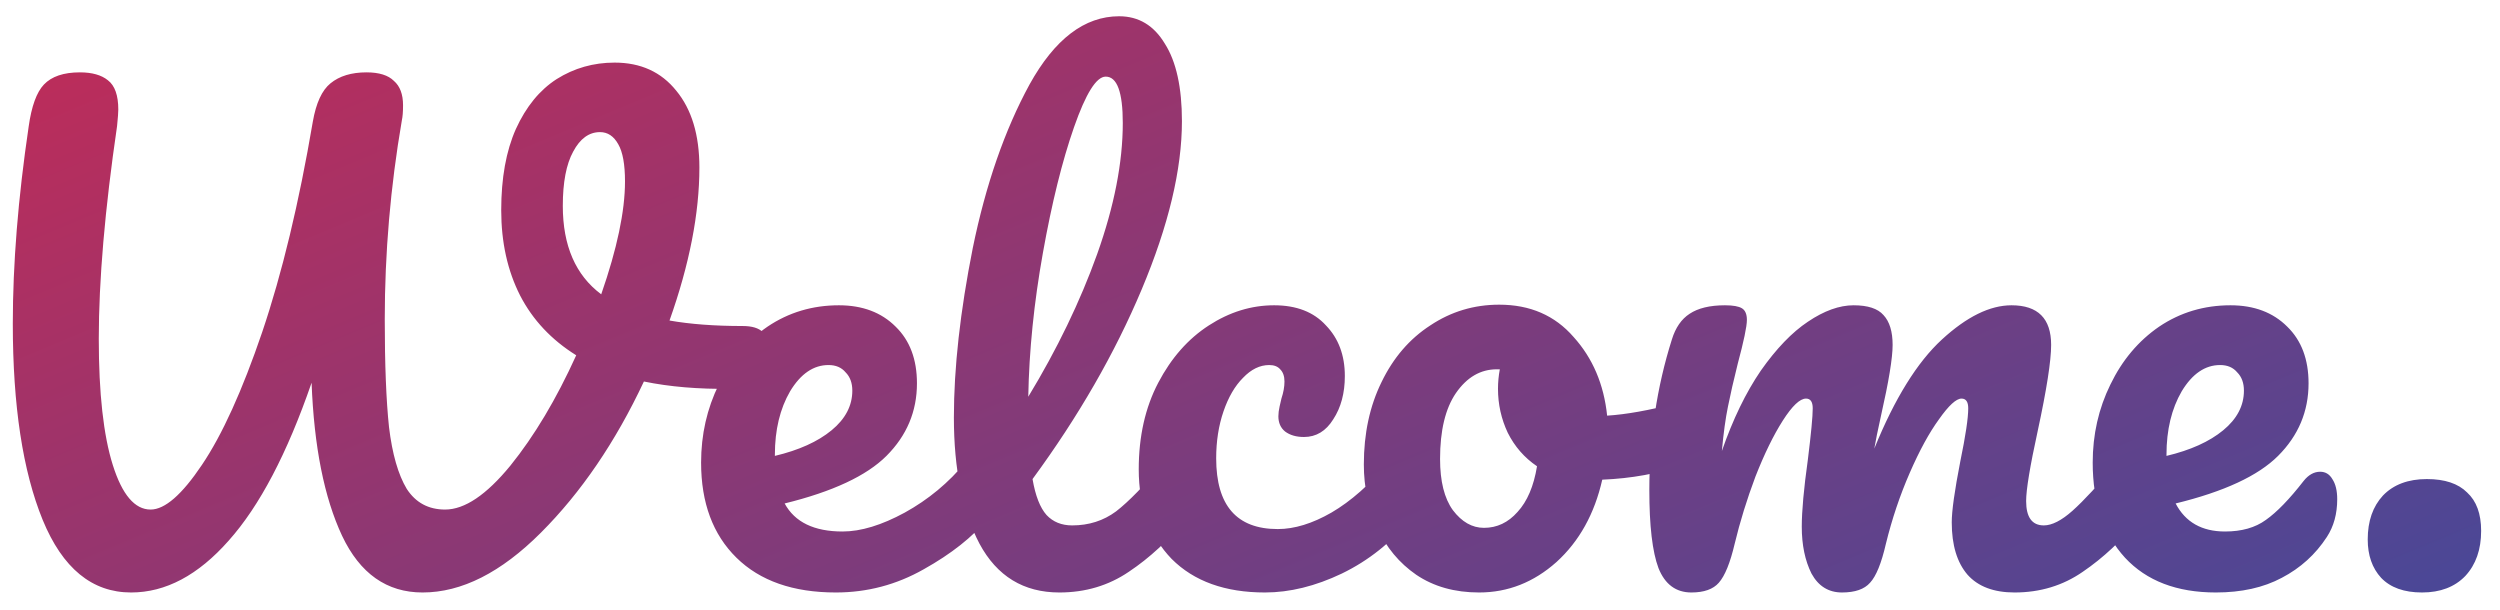 <svg width="123" height="30" viewBox="0 0 123 30" fill="none" xmlns="http://www.w3.org/2000/svg">
<path d="M36.54 16.04C37 16.04 37.33 16.14 37.53 16.34C37.75 16.54 37.86 16.8 37.86 17.12C37.86 17.64 37.7 18.1 37.38 18.5C37.08 18.9 36.6 19.11 35.94 19.13C34.36 19.15 32.94 19.03 31.68 18.77C30.28 21.75 28.59 24.23 26.61 26.21C24.65 28.17 22.71 29.15 20.79 29.15C19.03 29.15 17.71 28.22 16.83 26.36C15.95 24.48 15.45 21.97 15.33 18.83C14.13 22.31 12.77 24.9 11.25 26.6C9.75 28.3 8.15 29.15 6.45 29.15C4.53 29.15 3.08 27.96 2.1 25.58C1.12 23.18 0.63 19.96 0.63 15.92C0.63 12.98 0.89 9.75 1.41 6.23C1.55 5.23 1.8 4.54 2.16 4.16C2.54 3.76 3.13 3.56 3.93 3.56C4.53 3.56 4.99 3.69 5.31 3.95C5.65 4.21 5.82 4.69 5.82 5.39C5.82 5.53 5.8 5.8 5.76 6.2C5.16 10.3 4.86 13.79 4.86 16.67C4.86 19.35 5.09 21.42 5.55 22.88C6.01 24.34 6.63 25.07 7.41 25.07C8.11 25.07 8.95 24.34 9.93 22.88C10.93 21.4 11.92 19.22 12.9 16.34C13.88 13.44 14.71 9.99 15.39 5.99C15.55 5.07 15.84 4.44 16.26 4.1C16.7 3.74 17.29 3.56 18.03 3.56C18.65 3.56 19.1 3.7 19.38 3.98C19.68 4.24 19.83 4.64 19.83 5.18C19.83 5.5 19.81 5.75 19.77 5.93C19.21 9.19 18.93 12.45 18.93 15.71C18.93 17.93 19 19.7 19.14 21.02C19.3 22.34 19.59 23.35 20.01 24.05C20.45 24.73 21.08 25.07 21.9 25.07C22.86 25.07 23.93 24.35 25.11 22.91C26.29 21.45 27.37 19.64 28.35 17.48C27.13 16.72 26.21 15.74 25.59 14.54C24.97 13.32 24.66 11.92 24.66 10.34C24.66 8.76 24.9 7.43 25.38 6.35C25.88 5.25 26.55 4.43 27.39 3.89C28.25 3.35 29.2 3.08 30.24 3.08C31.52 3.08 32.53 3.54 33.27 4.46C34.03 5.38 34.41 6.64 34.41 8.24C34.41 10.5 33.92 13.01 32.94 15.77C33.96 15.95 35.16 16.04 36.54 16.04ZM27.69 10.13C27.69 12.09 28.32 13.54 29.58 14.48C30.36 12.24 30.75 10.39 30.75 8.93C30.75 8.09 30.64 7.48 30.42 7.1C30.2 6.7 29.9 6.5 29.52 6.5C28.98 6.5 28.54 6.82 28.2 7.46C27.86 8.08 27.69 8.97 27.69 10.13ZM48.324 22.31C48.584 22.31 48.784 22.43 48.924 22.67C49.084 22.91 49.164 23.24 49.164 23.66C49.164 24.46 48.974 25.08 48.594 25.52C47.854 26.42 46.804 27.25 45.444 28.01C44.104 28.77 42.664 29.15 41.124 29.15C39.024 29.15 37.394 28.58 36.234 27.44C35.074 26.3 34.494 24.74 34.494 22.76C34.494 21.38 34.784 20.1 35.364 18.92C35.944 17.72 36.744 16.77 37.764 16.07C38.804 15.37 39.974 15.02 41.274 15.02C42.434 15.02 43.364 15.37 44.064 16.07C44.764 16.75 45.114 17.68 45.114 18.86C45.114 20.24 44.614 21.43 43.614 22.43C42.634 23.41 40.964 24.19 38.604 24.77C39.104 25.69 40.054 26.15 41.454 26.15C42.354 26.15 43.374 25.84 44.514 25.22C45.674 24.58 46.674 23.75 47.514 22.73C47.754 22.45 48.024 22.31 48.324 22.31ZM40.764 17.96C40.024 17.96 39.394 18.39 38.874 19.25C38.374 20.11 38.124 21.15 38.124 22.37V22.43C39.304 22.15 40.234 21.73 40.914 21.17C41.594 20.61 41.934 19.96 41.934 19.22C41.934 18.84 41.824 18.54 41.604 18.32C41.404 18.08 41.124 17.96 40.764 17.96ZM58.091 22.31C58.351 22.31 58.551 22.43 58.691 22.67C58.851 22.91 58.931 23.24 58.931 23.66C58.931 24.46 58.741 25.08 58.361 25.52C57.501 26.58 56.561 27.45 55.541 28.13C54.541 28.81 53.401 29.15 52.121 29.15C50.361 29.15 49.051 28.35 48.191 26.75C47.351 25.15 46.931 23.08 46.931 20.54C46.931 18.1 47.241 15.32 47.861 12.2C48.501 9.08 49.431 6.4 50.651 4.16C51.891 1.92 53.361 0.8 55.061 0.8C56.021 0.8 56.771 1.25 57.311 2.15C57.871 3.03 58.151 4.3 58.151 5.96C58.151 8.34 57.491 11.1 56.171 14.24C54.851 17.38 53.061 20.49 50.801 23.57C50.941 24.39 51.171 24.98 51.491 25.34C51.811 25.68 52.231 25.85 52.751 25.85C53.571 25.85 54.291 25.62 54.911 25.16C55.531 24.68 56.321 23.87 57.281 22.73C57.521 22.45 57.791 22.31 58.091 22.31ZM54.401 3.77C53.941 3.77 53.421 4.6 52.841 6.26C52.261 7.92 51.751 9.98 51.311 12.44C50.871 14.9 50.631 17.26 50.591 19.52C52.011 17.18 53.141 14.84 53.981 12.5C54.821 10.14 55.241 7.99 55.241 6.05C55.241 4.53 54.961 3.77 54.401 3.77ZM62.236 29.15C60.276 29.15 58.746 28.6 57.646 27.5C56.566 26.38 56.026 24.91 56.026 23.09C56.026 21.47 56.346 20.05 56.986 18.83C57.626 17.61 58.456 16.67 59.476 16.01C60.496 15.35 61.566 15.02 62.686 15.02C63.786 15.02 64.636 15.35 65.236 16.01C65.856 16.65 66.166 17.48 66.166 18.5C66.166 19.34 65.976 20.05 65.596 20.63C65.236 21.21 64.756 21.5 64.156 21.5C63.776 21.5 63.466 21.41 63.226 21.23C63.006 21.05 62.896 20.8 62.896 20.48C62.896 20.34 62.916 20.18 62.956 20C62.996 19.82 63.026 19.69 63.046 19.61C63.146 19.31 63.196 19.03 63.196 18.77C63.196 18.51 63.126 18.31 62.986 18.17C62.866 18.03 62.686 17.96 62.446 17.96C61.986 17.96 61.556 18.17 61.156 18.59C60.756 18.99 60.436 19.54 60.196 20.24C59.956 20.94 59.836 21.71 59.836 22.55C59.836 24.87 60.846 26.03 62.866 26.03C63.686 26.03 64.566 25.76 65.506 25.22C66.466 24.66 67.406 23.83 68.326 22.73C68.566 22.45 68.836 22.31 69.136 22.31C69.396 22.31 69.596 22.43 69.736 22.67C69.896 22.91 69.976 23.24 69.976 23.66C69.976 24.42 69.786 25.04 69.406 25.52C68.466 26.68 67.336 27.58 66.016 28.22C64.716 28.84 63.456 29.15 62.236 29.15ZM82.851 19.79C83.111 19.79 83.311 19.92 83.451 20.18C83.591 20.44 83.661 20.77 83.661 21.17C83.661 22.13 83.371 22.7 82.791 22.88C81.591 23.3 80.271 23.54 78.831 23.6C78.451 25.28 77.701 26.63 76.581 27.65C75.461 28.65 74.191 29.15 72.771 29.15C71.571 29.15 70.541 28.86 69.681 28.28C68.841 27.7 68.201 26.93 67.761 25.97C67.321 25.01 67.101 23.97 67.101 22.85C67.101 21.33 67.391 19.98 67.971 18.8C68.551 17.6 69.351 16.67 70.371 16.01C71.391 15.33 72.521 14.99 73.761 14.99C75.281 14.99 76.501 15.52 77.421 16.58C78.361 17.62 78.911 18.91 79.071 20.45C80.011 20.39 81.131 20.19 82.431 19.85C82.591 19.81 82.731 19.79 82.851 19.79ZM73.011 25.97C73.651 25.97 74.201 25.71 74.661 25.19C75.141 24.67 75.461 23.92 75.621 22.94C75.001 22.52 74.521 21.97 74.181 21.29C73.861 20.61 73.701 19.89 73.701 19.13C73.701 18.81 73.731 18.49 73.791 18.17H73.641C72.841 18.17 72.171 18.56 71.631 19.34C71.111 20.1 70.851 21.18 70.851 22.58C70.851 23.68 71.061 24.52 71.481 25.1C71.921 25.68 72.431 25.97 73.011 25.97ZM83.216 29.15C82.457 29.15 81.916 28.75 81.597 27.95C81.296 27.15 81.147 25.87 81.147 24.11C81.147 21.51 81.516 19.04 82.257 16.7C82.436 16.12 82.727 15.7 83.126 15.44C83.546 15.16 84.126 15.02 84.867 15.02C85.266 15.02 85.546 15.07 85.707 15.17C85.867 15.27 85.947 15.46 85.947 15.74C85.947 16.06 85.796 16.78 85.496 17.9C85.296 18.7 85.136 19.4 85.016 20C84.897 20.58 84.796 21.31 84.716 22.19C85.257 20.63 85.897 19.31 86.636 18.23C87.397 17.15 88.166 16.35 88.947 15.83C89.746 15.29 90.496 15.02 91.197 15.02C91.897 15.02 92.386 15.18 92.666 15.5C92.966 15.82 93.117 16.31 93.117 16.97C93.117 17.61 92.927 18.77 92.546 20.45C92.386 21.17 92.276 21.71 92.216 22.07C93.216 19.61 94.326 17.82 95.546 16.7C96.766 15.58 97.906 15.02 98.966 15.02C100.266 15.02 100.916 15.67 100.916 16.97C100.916 17.75 100.696 19.16 100.256 21.2C99.876 22.94 99.686 24.09 99.686 24.65C99.686 25.45 99.977 25.85 100.556 25.85C100.956 25.85 101.426 25.61 101.966 25.13C102.526 24.63 103.266 23.83 104.186 22.73C104.426 22.45 104.696 22.31 104.996 22.31C105.256 22.31 105.456 22.43 105.596 22.67C105.756 22.91 105.836 23.24 105.836 23.66C105.836 24.46 105.646 25.08 105.266 25.52C104.406 26.58 103.476 27.45 102.476 28.13C101.496 28.81 100.376 29.15 99.117 29.15C98.097 29.15 97.326 28.86 96.806 28.28C96.287 27.68 96.026 26.82 96.026 25.7C96.026 25.14 96.166 24.14 96.447 22.7C96.707 21.44 96.837 20.57 96.837 20.09C96.837 19.77 96.727 19.61 96.507 19.61C96.246 19.61 95.876 19.95 95.397 20.63C94.916 21.29 94.436 22.17 93.957 23.27C93.477 24.37 93.087 25.53 92.787 26.75C92.567 27.71 92.306 28.35 92.007 28.67C91.727 28.99 91.266 29.15 90.626 29.15C89.966 29.15 89.466 28.84 89.126 28.22C88.806 27.58 88.647 26.81 88.647 25.91C88.647 25.15 88.746 24.05 88.947 22.61C89.106 21.33 89.186 20.49 89.186 20.09C89.186 19.77 89.076 19.61 88.856 19.61C88.556 19.61 88.177 19.97 87.716 20.69C87.257 21.41 86.806 22.33 86.367 23.45C85.947 24.57 85.606 25.67 85.347 26.75C85.126 27.69 84.867 28.33 84.567 28.67C84.287 28.99 83.837 29.15 83.216 29.15ZM114.151 23.21C114.411 23.21 114.611 23.33 114.751 23.57C114.911 23.81 114.991 24.14 114.991 24.56C114.991 25.28 114.821 25.9 114.481 26.42C113.921 27.28 113.181 27.95 112.261 28.43C111.361 28.91 110.281 29.15 109.021 29.15C107.101 29.15 105.611 28.58 104.551 27.44C103.491 26.28 102.961 24.72 102.961 22.76C102.961 21.38 103.251 20.1 103.831 18.92C104.411 17.72 105.211 16.77 106.231 16.07C107.271 15.37 108.441 15.02 109.741 15.02C110.901 15.02 111.831 15.37 112.531 16.07C113.231 16.75 113.581 17.68 113.581 18.86C113.581 20.24 113.081 21.43 112.081 22.43C111.101 23.41 109.421 24.19 107.041 24.77C107.521 25.69 108.331 26.15 109.471 26.15C110.291 26.15 110.961 25.96 111.481 25.58C112.021 25.2 112.641 24.56 113.341 23.66C113.581 23.36 113.851 23.21 114.151 23.21ZM109.231 17.96C108.491 17.96 107.861 18.39 107.341 19.25C106.841 20.11 106.591 21.15 106.591 22.37V22.43C107.771 22.15 108.701 21.73 109.381 21.17C110.061 20.61 110.401 19.96 110.401 19.22C110.401 18.84 110.291 18.54 110.071 18.32C109.871 18.08 109.591 17.96 109.231 17.96ZM119.162 29.15C118.282 29.15 117.612 28.91 117.152 28.43C116.712 27.95 116.492 27.32 116.492 26.54C116.492 25.64 116.742 24.92 117.242 24.38C117.762 23.84 118.482 23.57 119.402 23.57C120.282 23.57 120.942 23.79 121.382 24.23C121.842 24.65 122.072 25.28 122.072 26.12C122.072 27.04 121.812 27.78 121.292 28.34C120.772 28.88 120.062 29.15 119.162 29.15Z" fill="url(#paint0_linear)"/>
<defs>
<linearGradient id="paint0_linear" x1="-3" y1="-10" x2="34.675" y2="80.277" gradientUnits="userSpaceOnUse">
<stop stop-color="#D3274E"/>
<stop offset="1" stop-color="#334DA3"/>
</linearGradient>
</defs>
</svg>
